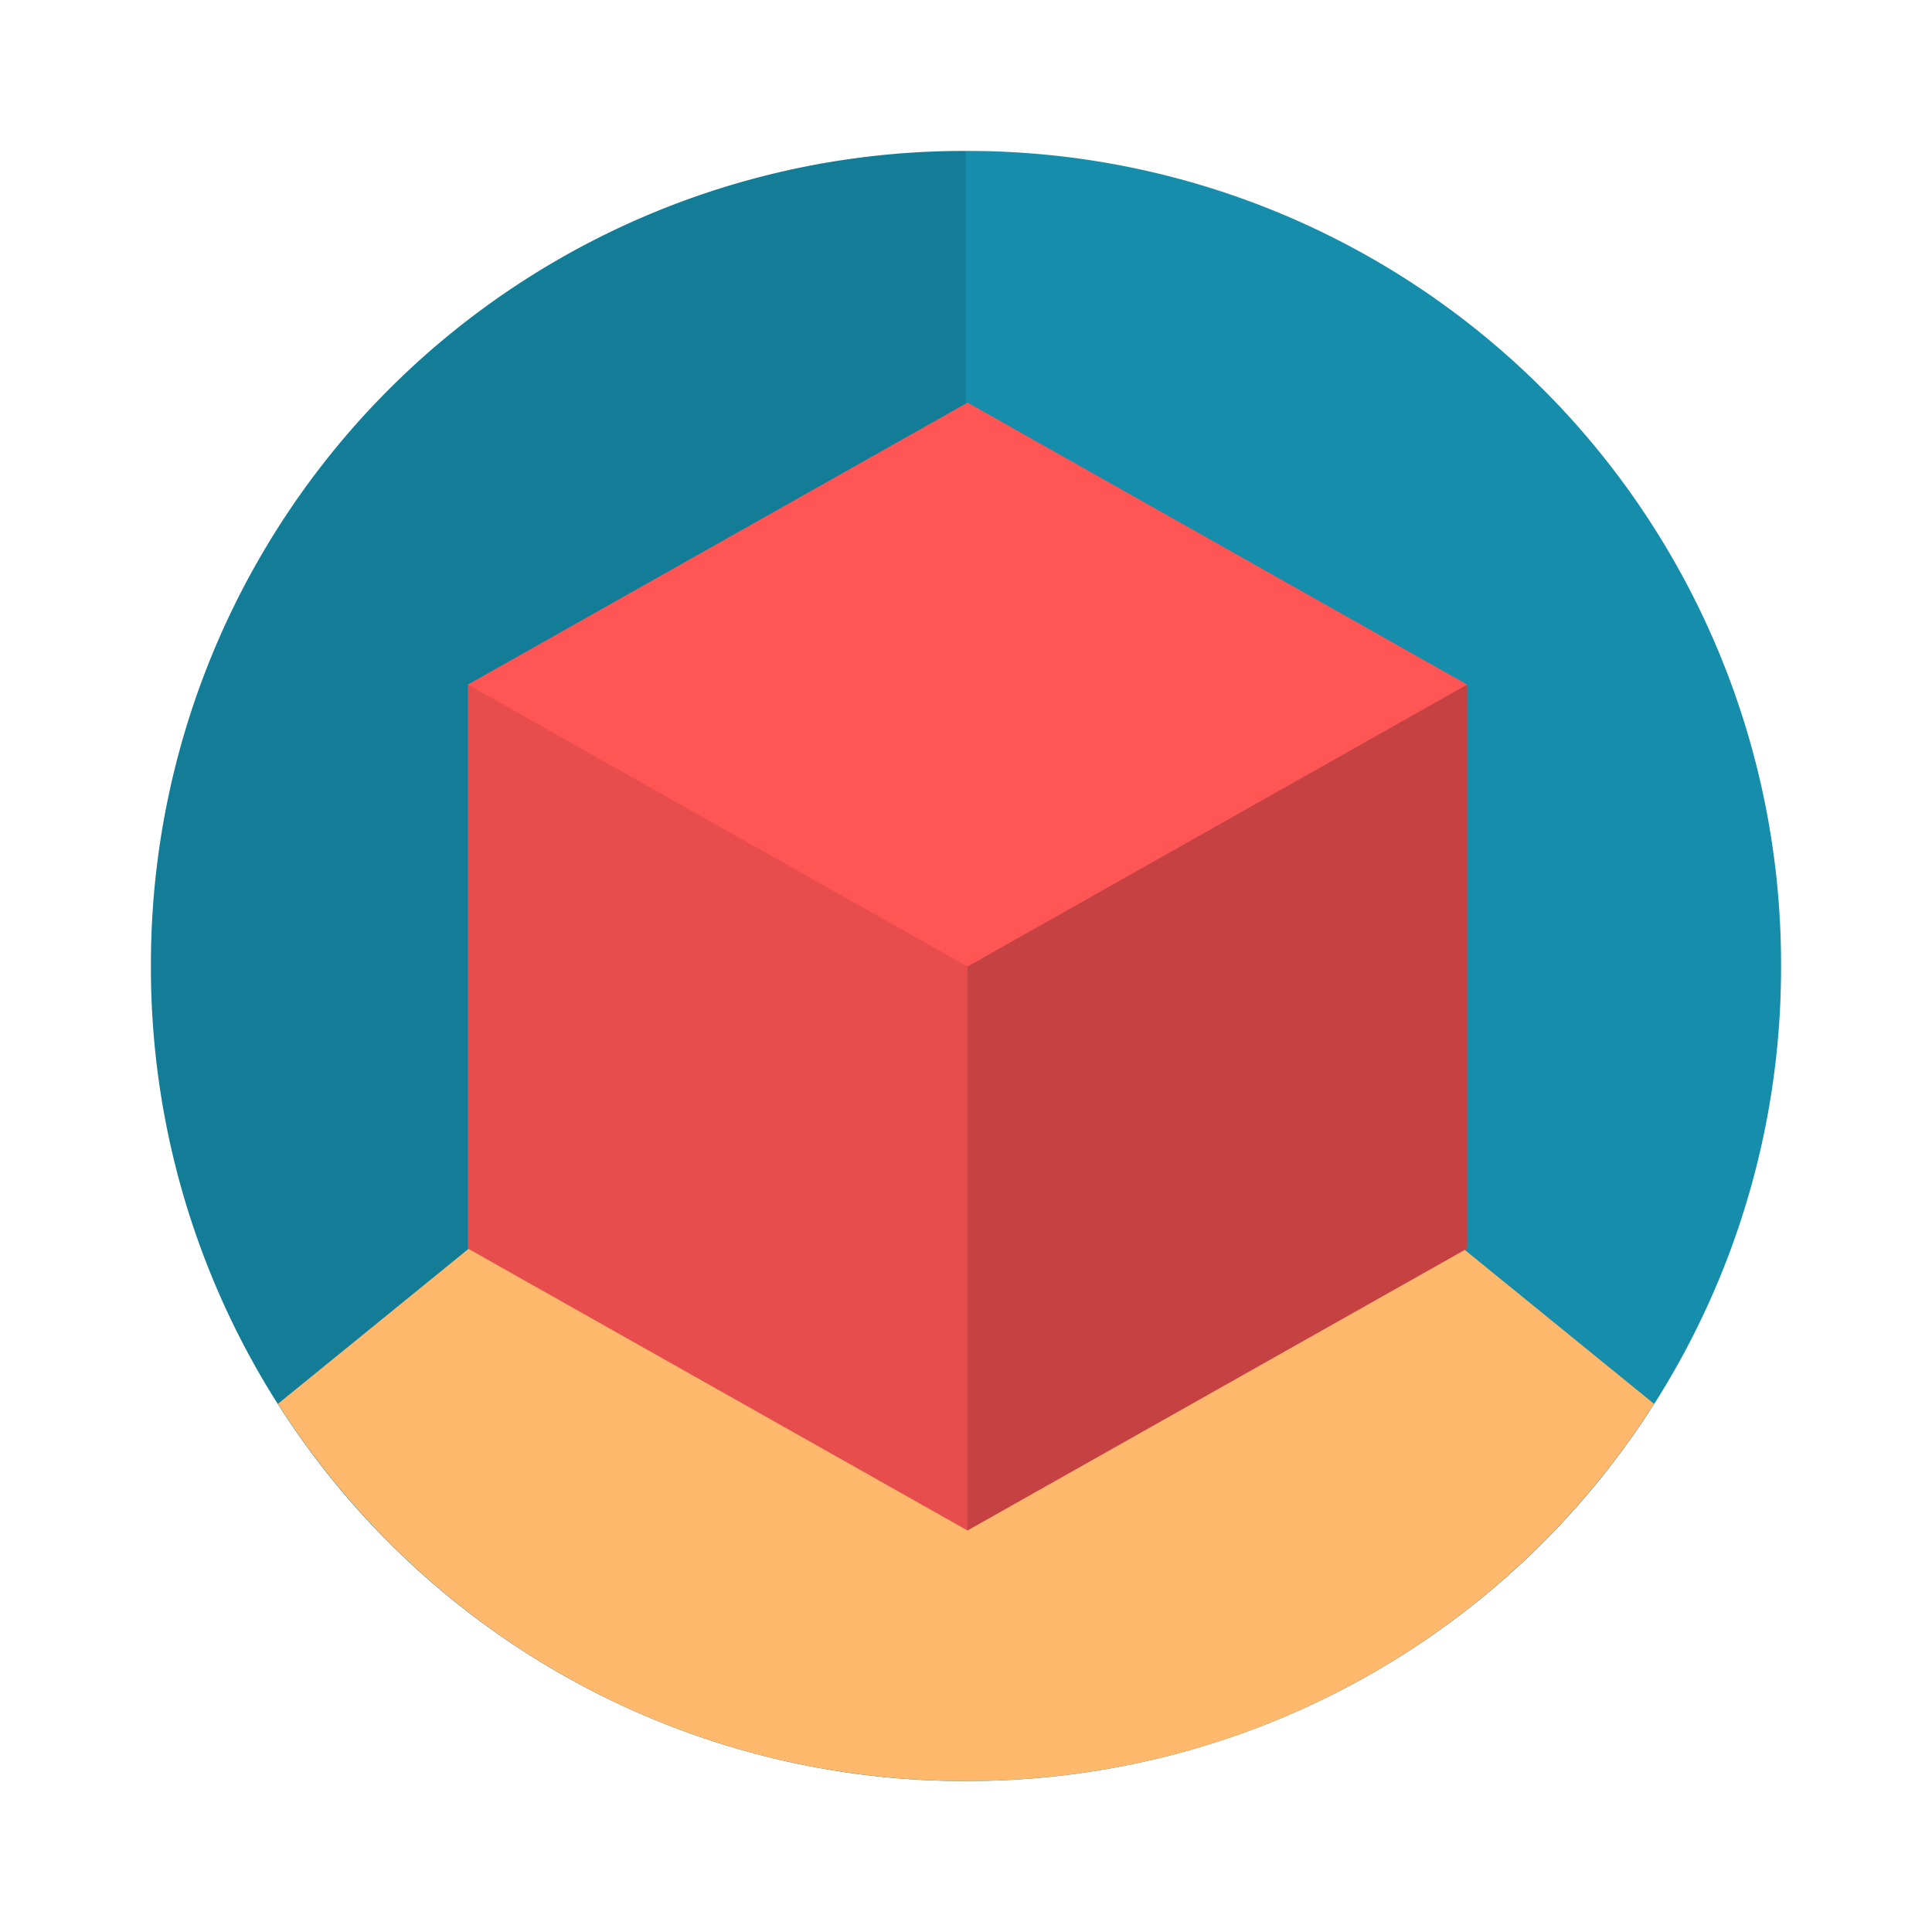 <?xml version="1.0" encoding="UTF-8" standalone="no"?>
<svg
   width="64"
   height="64"
   version="1.1"
   id="svg14"
   sodipodi:docname="sweethome3d.svg"
   inkscape:version="1.2.2 (b0a8486541, 2022-12-01)"
   xmlns:inkscape="http://www.inkscape.org/namespaces/inkscape"
   xmlns:sodipodi="http://sodipodi.sourceforge.net/DTD/sodipodi-0.dtd"
   xmlns="http://www.w3.org/2000/svg"
   xmlns:svg="http://www.w3.org/2000/svg">
  <defs
     id="defs18" />
  <sodipodi:namedview
     id="namedview16"
     pagecolor="#505050"
     bordercolor="#eeeeee"
     borderopacity="1"
     inkscape:showpageshadow="0"
     inkscape:pageopacity="0"
     inkscape:pagecheckerboard="0"
     inkscape:deskcolor="#505050"
     showgrid="false"
     inkscape:zoom="15.921875"
     inkscape:cx="29.895976"
     inkscape:cy="32.031403"
     inkscape:window-width="2560"
     inkscape:window-height="1361"
     inkscape:window-x="0"
     inkscape:window-y="0"
     inkscape:window-maximized="1"
     inkscape:current-layer="svg14" />
  <path
     d="M32 5A26.94 26.94 0 0 0 5 32a26.94 26.94 0 0 0 27 27 26.94 26.94 0 0 0 27-27A26.94 26.94 0 0 0 32 5Z"
     fill="#0073d6"
     id="path2"
     style="fill:#168daa" />
  <path
     d="M31.986 5A26.941 26.941 0 0 0 5 32a26.941 26.941 0 0 0 26.986 27V5z"
     opacity=".114"
     stroke-linecap="round"
     stroke-width=".3"
     id="path4" />
  <path
     d="M32 27.969 9.207 46.504C13.99 54.025 22.39 59 32 59s18.01-4.975 22.793-12.496L32 27.969z"
     fill="#ff9e43"
     stroke-linecap="round"
     stroke-width=".366"
     id="path6"
     style="fill:#ffb86c" />
  <path
     transform="matrix(1.061 0 0 1.061 -49.77 -21.06)"
     d="m77.116 32.42 15.6 8.803V58.83l-15.6 8.803-15.6-8.803V41.223z"
     fill="#f13f3f"
     stroke-width="1.484"
     id="path8"
     style="fill:#ff5555" />
  <path
     transform="matrix(1.061 0 0 1.061 -49.77 -21.06)"
     d="m92.716 41.223-15.6 8.804v17.606l15.6-8.803z"
     opacity=".225"
     id="path10" />
  <path
     transform="matrix(1.061 0 0 1.061 -49.77 -21.06)"
     d="M61.516 41.223V58.83l15.6 8.803V50.027Z"
     opacity=".096"
     id="path12" />
</svg>
